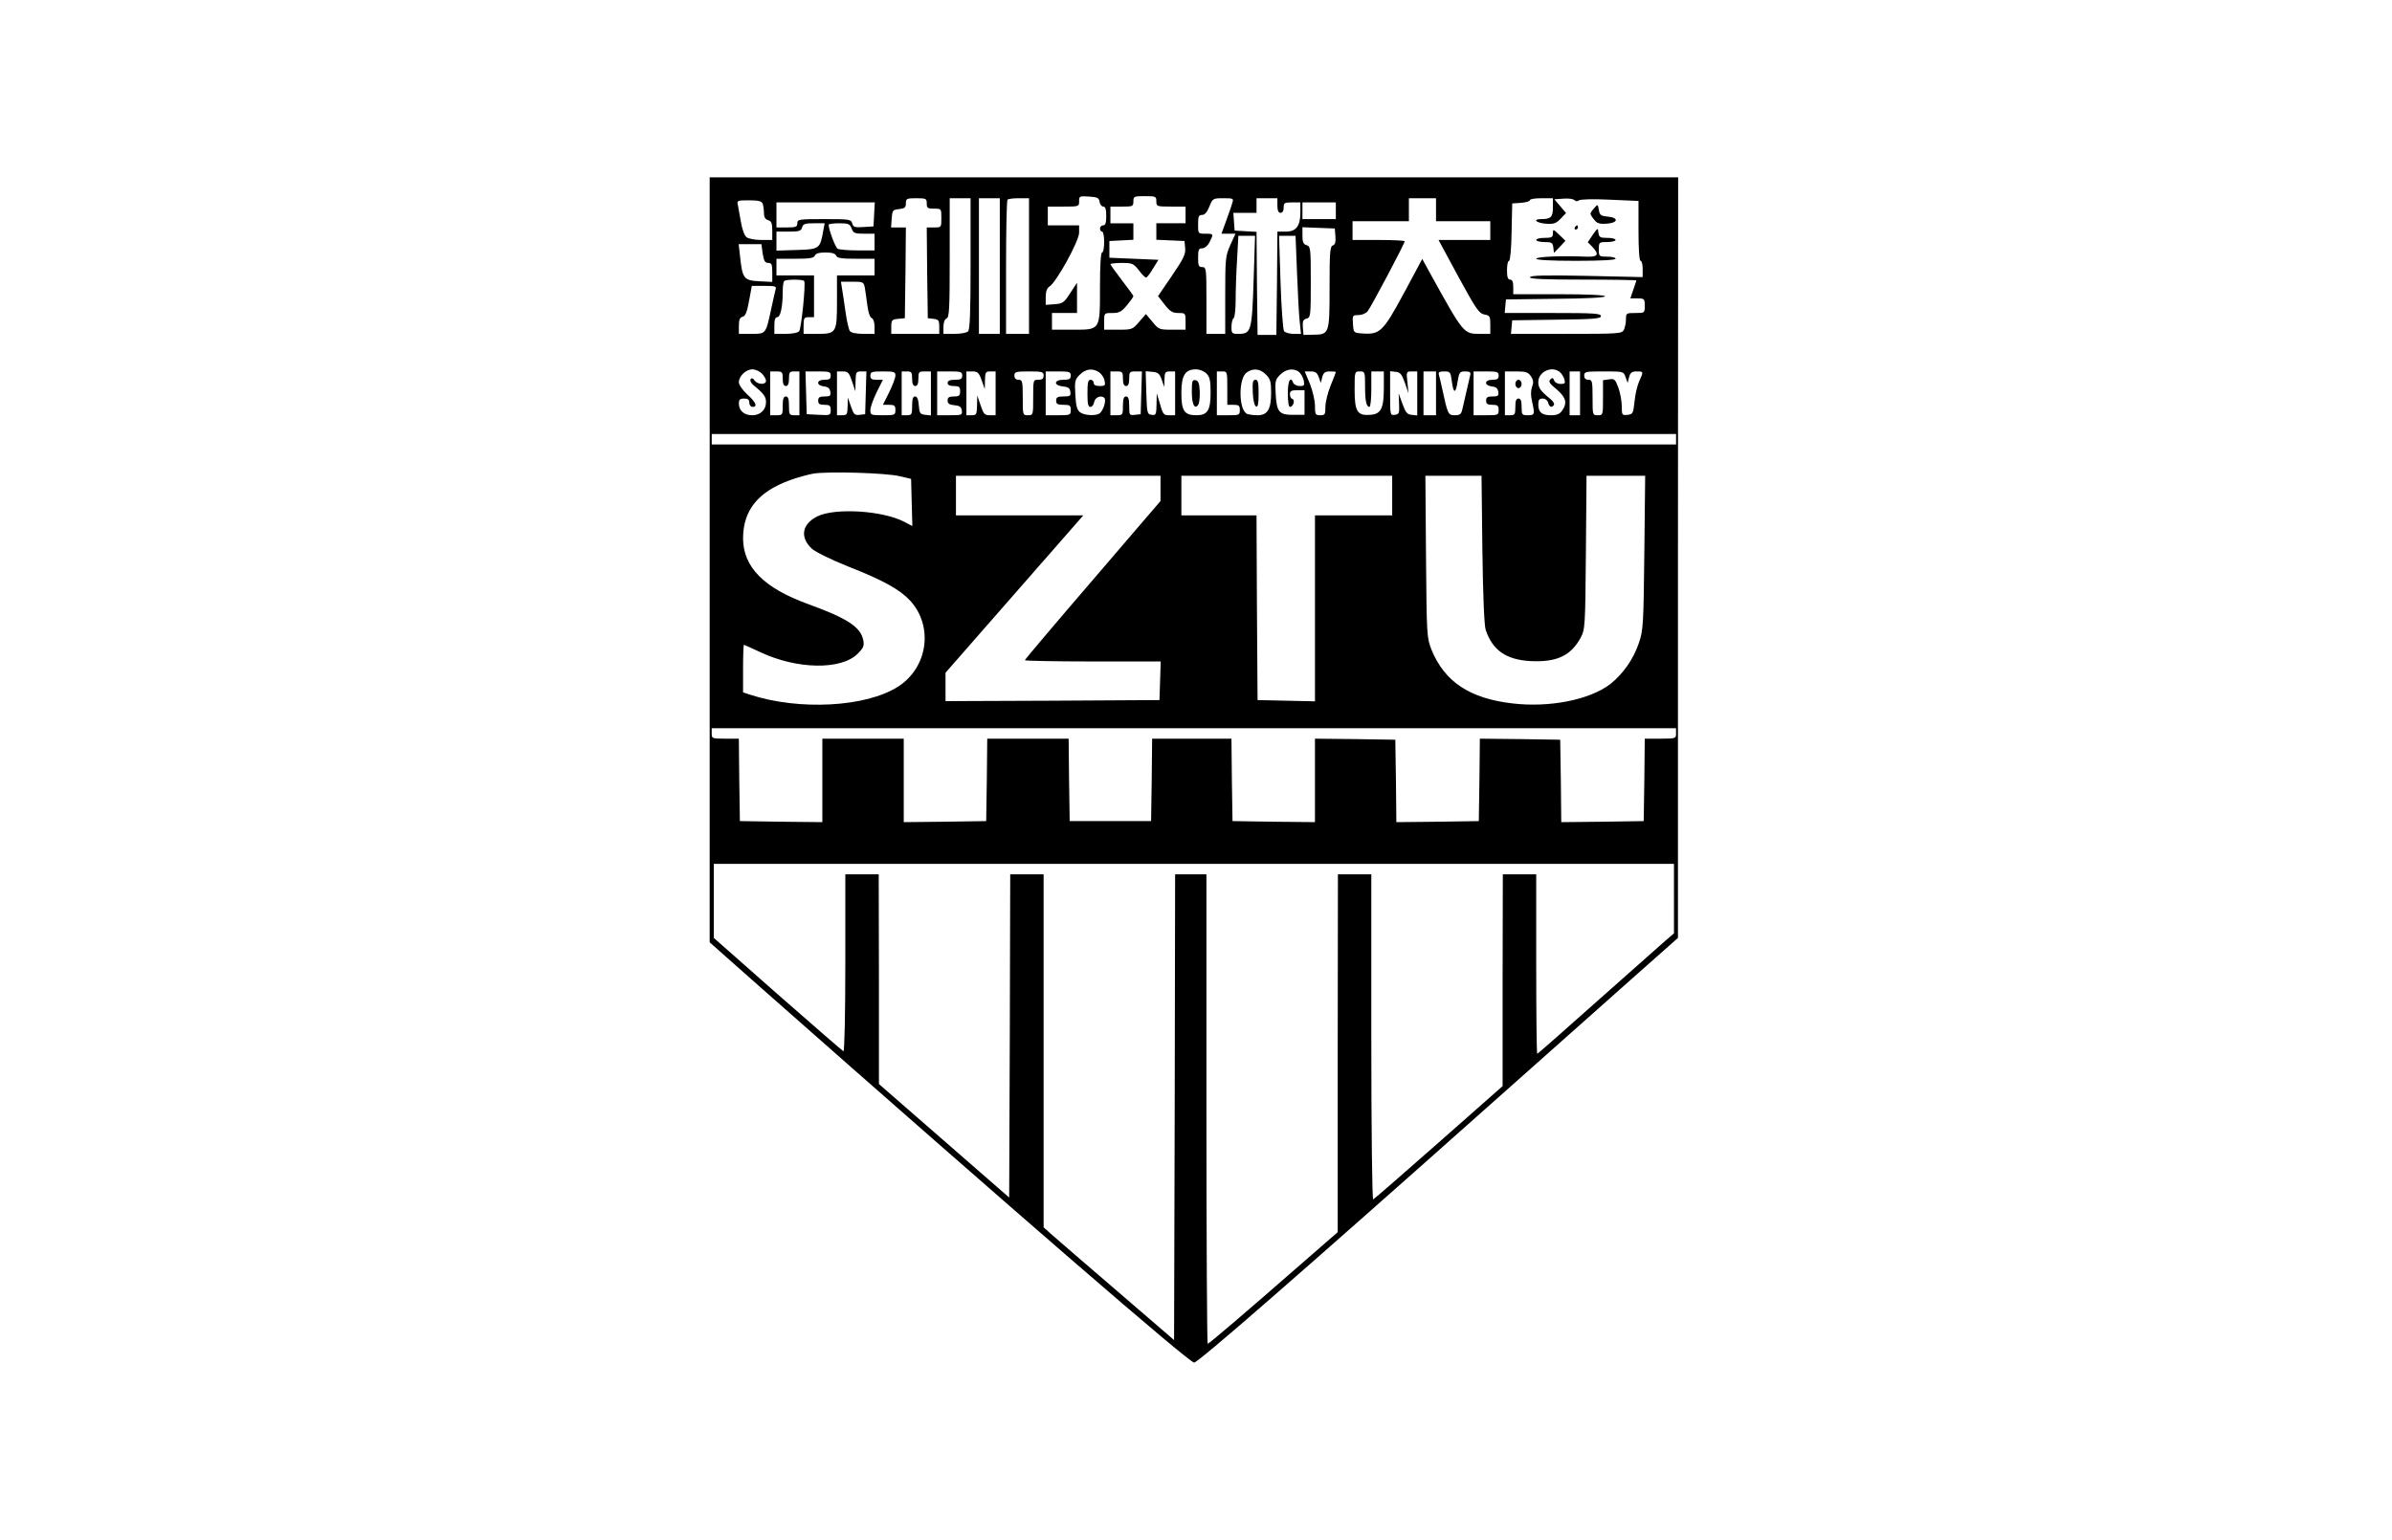 <?xml version="1.0" standalone="no"?>
<!DOCTYPE svg PUBLIC "-//W3C//DTD SVG 20010904//EN"
 "http://www.w3.org/TR/2001/REC-SVG-20010904/DTD/svg10.dtd">
<svg version="1.0" xmlns="http://www.w3.org/2000/svg"
 width="1146pt" height="738pt" viewBox="0 0 1146 738"
 preserveAspectRatio="xMidYMid meet">

<g transform="translate(0,738) scale(0.1,-0.1)"
fill="#000000" stroke="none">
<path d="M3400 4697 l0 -1833 237 -210 c1237 -1092 2060 -1804 2084 -1804 19
0 499 418 1434 1250 275 245 587 522 692 615 l192 170 0 1823 1 1822 -2320 0
-2320 0 0 -1833z m1868 1716 c2 -13 10 -23 18 -23 10 0 14 -13 14 -45 0 -33
-4 -45 -15 -45 -8 0 -15 -7 -15 -15 0 -8 5 -15 10 -15 6 0 10 -22 10 -50 0
-27 -4 -50 -10 -50 -6 0 -10 -61 -10 -163 0 -212 3 -207 -131 -207 l-99 0 0
40 0 40 60 0 60 0 0 72 0 73 -33 -50 c-29 -46 -36 -50 -75 -53 l-42 -3 0 38
c0 26 6 42 18 50 33 20 142 218 142 258 l0 35 -75 0 -75 0 0 45 0 45 75 0 c74
0 75 0 75 26 0 24 2 25 48 22 40 -3 47 -6 50 -25z m272 2 c0 -24 2 -25 70 -25
l70 0 0 -40 0 -40 -70 0 -70 0 0 -40 0 -39 68 -3 67 -3 3 -34 c3 -29 -8 -51
-63 -132 l-67 -98 32 -41 c26 -33 38 -40 66 -40 33 0 34 -1 34 -40 l0 -40 -64
0 c-62 0 -65 1 -95 38 l-31 37 -33 -38 c-31 -36 -34 -37 -99 -37 l-68 0 0 40
c0 40 0 40 39 40 33 0 44 6 70 37 17 21 31 40 31 44 0 3 -25 37 -55 76 -30 39
-55 74 -55 77 0 3 25 6 54 6 51 0 57 -3 82 -35 14 -19 30 -35 35 -35 4 0 19
19 33 43 l26 42 -118 5 -117 5 0 40 0 40 58 3 57 3 0 39 0 40 -55 0 -55 0 0
40 0 40 55 0 c52 0 55 1 55 25 0 24 3 25 55 25 52 0 55 -1 55 -25z m-1100 -10
c0 -22 4 -25 35 -25 35 0 35 0 35 -45 0 -45 0 -45 -35 -45 l-35 0 2 -217 3
-218 28 -3 c24 -3 27 -8 27 -38 l0 -34 -115 0 -115 0 0 34 c0 32 3 35 33 38
l32 3 3 218 2 217 -35 0 -36 0 3 43 c3 39 5 42 36 45 26 3 32 7 32 28 0 22 4
24 50 24 47 0 50 -2 50 -25z m210 -288 c0 -230 -3 -316 -12 -325 -7 -7 -36
-12 -65 -12 l-53 0 0 34 c0 21 6 36 15 40 13 5 15 46 15 291 l0 285 50 0 50 0
0 -313z m140 -12 l0 -325 -50 0 -50 0 0 325 0 325 50 0 50 0 0 -325z m140 0
l0 -325 -55 0 -55 0 0 318 c0 175 3 322 7 325 3 4 28 7 55 7 l48 0 0 -325z
m974 303 c-3 -13 -17 -51 -29 -85 l-23 -63 34 0 33 0 -25 -55 c-23 -52 -24
-66 -24 -240 l0 -185 -45 0 -45 0 0 160 c0 153 -1 160 -20 160 -17 0 -20 7
-20 45 0 38 3 45 20 45 11 0 26 12 35 30 20 39 20 40 -20 40 -35 0 -35 0 -35
45 0 37 3 45 19 45 13 0 24 13 35 40 16 39 17 40 67 40 48 0 50 -1 43 -22z
m216 -13 c0 -24 5 -35 15 -35 9 0 15 9 15 25 0 23 4 25 40 25 l40 0 0 -48 c0
-65 -20 -92 -70 -92 l-40 0 -2 -247 -3 -248 -45 0 -45 0 -3 247 -2 247 -53 3
-52 3 -3 43 -3 42 55 0 56 0 0 35 0 35 50 0 50 0 0 -35z m760 -20 l0 -55 130
0 130 0 0 -45 0 -45 -124 0 -124 0 95 -176 c84 -154 99 -176 124 -181 27 -5
29 -9 29 -49 l0 -44 -45 0 c-84 0 -80 -5 -247 297 l-34 62 -89 -166 c-99 -183
-114 -197 -198 -191 -42 3 -42 3 -45 46 -3 40 -2 42 26 42 16 0 36 8 44 18 15
17 178 325 178 336 0 3 -56 6 -125 6 l-125 0 0 45 0 45 135 0 135 0 0 55 0 55
65 0 65 0 0 -55z m560 11 c0 -46 -9 -56 -56 -56 -43 0 -25 -18 21 -22 39 -3
50 1 72 24 l26 27 -28 33 -28 33 43 3 c23 2 47 -1 53 -7 7 -7 15 -7 22 -1 7 5
67 7 148 3 l137 -6 0 -144 c0 -89 4 -143 10 -143 6 0 10 -18 10 -39 l0 -39
-270 6 c-200 4 -270 2 -270 -7 0 -8 69 -11 255 -11 140 0 255 -2 255 -4 0 -2
-7 -22 -15 -45 l-14 -41 34 0 c33 0 35 -2 35 -35 0 -35 0 -35 -45 -35 -44 0
-45 -1 -45 -31 0 -17 -5 -39 -10 -50 -10 -18 -24 -19 -276 -19 l-265 0 3 33 3
32 213 3 c179 2 212 5 212 17 0 13 -34 15 -231 15 l-230 0 3 33 3 32 238 3
c146 1 237 6 237 12 0 6 -83 10 -220 10 l-220 0 0 35 c0 24 -5 35 -15 35 -11
0 -15 12 -15 45 0 25 4 45 10 45 5 0 11 57 12 138 l3 137 43 3 c23 2 42 7 42
13 0 5 25 9 55 9 l55 0 0 -44z m-3786 18 c3 -9 6 -28 6 -44 0 -20 6 -31 20
-35 16 -5 20 -15 20 -51 l0 -44 -53 0 c-29 0 -61 6 -70 13 -10 7 -21 37 -27
72 -6 33 -13 70 -15 83 -5 21 -2 22 54 22 44 0 60 -4 65 -16z m534 -51 l-3
-58 -48 -3 c-42 -3 -49 0 -54 17 -5 20 -13 21 -134 21 -122 0 -129 -1 -129
-20 0 -17 -7 -20 -50 -20 l-50 0 0 60 0 60 235 0 236 0 -3 -57z m2212 17 l0
-40 -80 0 -80 0 0 40 0 40 80 0 80 0 0 -40z m-2456 -97 c-15 -85 -18 -88 -127
-91 l-97 -3 0 46 0 45 59 0 c50 0 59 3 64 20 4 17 14 20 57 20 l51 0 -7 -37z
m136 12 c8 -22 15 -25 60 -25 l50 0 0 -40 0 -40 -82 0 c-46 0 -89 4 -95 8 -11
7 -43 92 -43 115 0 4 23 7 50 7 45 0 52 -3 60 -25z m2318 -38 c2 -26 -1 -39
-12 -43 -14 -5 -16 -33 -16 -198 0 -225 -1 -229 -76 -230 l-49 -1 -3 36 c-2
30 1 37 17 42 20 5 21 12 21 175 0 162 -1 171 -20 177 -16 5 -20 15 -20 46 l0
40 78 -3 77 -3 3 -38z m-392 -214 c-8 -242 -12 -253 -73 -253 -31 0 -33 2 -33
34 0 19 5 38 10 41 6 3 10 43 10 88 0 45 3 133 7 195 l6 112 40 0 40 0 -7
-217z m208 40 c4 -98 9 -204 13 -235 l6 -58 -35 0 c-20 0 -40 6 -46 13 -5 6
-13 111 -17 235 l-7 222 39 0 40 0 7 -177z m-2560 92 c6 -36 11 -45 27 -45 16
0 19 -7 19 -45 l0 -46 -62 3 c-74 4 -81 13 -92 116 l-7 62 54 0 55 0 6 -45z
m352 -10 c5 -12 25 -15 95 -15 l89 0 0 -40 0 -40 -90 0 -90 0 0 -124 c0 -152
-3 -156 -96 -156 l-64 0 0 40 c0 36 3 40 25 40 l25 0 0 100 0 100 -90 0 -90 0
0 40 0 40 89 0 c70 0 90 3 95 15 4 10 20 15 51 15 31 0 47 -5 51 -15z m-153
-122 c8 -15 -14 -227 -24 -240 -7 -8 -33 -13 -65 -13 l-54 0 0 40 c0 27 4 40
14 40 15 0 26 50 26 121 0 25 3 49 7 52 9 9 91 9 96 0z m291 -35 c3 -18 8 -56
12 -85 4 -30 12 -54 20 -57 8 -3 14 -20 14 -41 l0 -35 -54 0 c-31 0 -58 5 -64
13 -5 6 -15 48 -21 92 -6 44 -14 95 -17 113 l-5 32 54 0 c54 0 55 -1 61 -32z
m-428 -5 c-3 -10 -12 -52 -21 -93 -26 -121 -25 -120 -95 -120 l-60 0 0 39 c0
29 5 40 18 43 14 4 21 23 31 77 l13 71 60 0 c52 0 59 -2 54 -17z m-66 -403
c11 -11 20 -27 20 -35 0 -20 -40 -19 -55 2 -8 11 -14 13 -19 5 -4 -6 3 -19 15
-29 48 -39 59 -54 59 -80 0 -37 -27 -63 -66 -63 -39 0 -64 22 -64 56 0 19 5
24 25 24 18 0 25 -5 25 -20 0 -11 7 -20 15 -20 26 0 17 22 -25 60 -23 21 -40
46 -40 58 0 30 34 62 65 62 14 0 34 -9 45 -20z m1617 5 c11 -8 23 -26 25 -40
5 -22 2 -25 -23 -25 -19 0 -29 5 -29 15 0 8 -7 15 -15 15 -12 0 -15 -14 -15
-65 0 -50 3 -65 14 -65 8 0 16 10 18 22 3 24 34 36 49 21 11 -11 -6 -64 -24
-75 -20 -12 -72 -9 -92 6 -15 11 -20 30 -23 84 -4 65 -2 73 21 96 29 29 62 33
94 11z m513 -5 c16 -16 20 -33 20 -92 0 -85 -15 -108 -68 -108 -58 0 -72 21
-72 107 0 84 18 113 70 113 17 0 39 -9 50 -20z m285 -5 c21 -20 25 -34 25 -87
0 -79 -17 -108 -65 -108 -18 0 -40 3 -49 6 -42 16 -44 170 -3 199 31 22 65 18
92 -10z m158 13 c9 -7 19 -25 23 -40 5 -25 3 -28 -19 -28 -14 0 -27 7 -31 15
-13 35 -26 11 -26 -50 0 -38 4 -65 10 -65 16 0 26 33 12 38 -7 2 -12 12 -12
23 0 15 7 19 35 19 l35 0 0 -59 0 -59 -49 0 c-72 -1 -84 12 -89 96 -4 65 -2
73 21 96 28 28 64 33 90 14z m1249 0 c9 -7 19 -23 23 -35 5 -20 3 -23 -18 -23
-14 0 -28 7 -31 17 -5 13 -9 14 -19 4 -9 -9 -3 -20 31 -47 45 -39 52 -65 26
-102 -11 -16 -25 -22 -53 -22 -44 0 -61 14 -61 52 0 22 5 28 21 28 12 0 23 -8
26 -20 6 -21 18 -26 28 -10 3 5 -4 17 -16 27 -48 39 -59 54 -59 82 0 49 63 79
102 49z m-3722 -33 c0 -24 5 -35 15 -35 10 0 15 11 15 35 0 31 3 35 25 35 l25
0 0 -105 0 -105 -25 0 c-23 0 -25 4 -25 45 0 33 -4 45 -15 45 -11 0 -15 -12
-15 -45 0 -43 -1 -45 -30 -45 l-30 0 0 105 0 105 30 0 c28 0 30 -3 30 -35z
m230 15 c0 -16 -7 -20 -30 -20 -39 0 -41 -27 -2 -32 19 -2 28 -9 30 -25 3 -20
-1 -23 -27 -23 -24 0 -31 -4 -31 -20 0 -16 7 -20 30 -20 25 0 30 -4 30 -25 0
-25 -2 -26 -57 -23 l-58 3 -3 103 -3 102 61 0 c53 0 60 -2 60 -20z m102 -27
l16 -48 1 48 c1 43 3 47 26 47 l26 0 -3 -102 -3 -103 -26 -3 c-24 -3 -29 2
-42 40 l-15 43 -1 -42 c-1 -39 -3 -43 -26 -43 l-25 0 0 105 0 105 28 0 c25 0
30 -6 44 -47z m208 27 c0 -11 -14 -47 -30 -80 l-30 -60 30 0 c25 0 30 -4 30
-25 0 -24 -3 -25 -60 -25 -58 0 -60 1 -60 25 0 14 14 52 30 85 l30 60 -30 0
c-23 0 -30 4 -30 20 0 18 7 20 60 20 54 0 60 -2 60 -20z m80 -15 c0 -24 5 -35
15 -35 10 0 15 11 15 35 0 32 2 35 30 35 l30 0 0 -106 0 -105 -27 3 c-25 3
-28 7 -31 46 -2 28 -8 42 -18 42 -10 0 -14 -12 -14 -45 0 -41 -2 -45 -25 -45
l-25 0 0 105 0 105 25 0 c22 0 25 -4 25 -35z m240 15 c0 -16 -7 -20 -35 -20
-24 0 -35 -5 -35 -15 0 -10 10 -15 30 -15 25 0 30 -4 30 -25 0 -21 -5 -25 -30
-25 -23 0 -30 -5 -30 -19 0 -15 8 -21 33 -23 24 -2 33 -8 35 -25 3 -22 0 -23
-57 -23 l-61 0 0 105 0 105 60 0 c53 0 60 -2 60 -20z m93 -22 l15 -43 1 43 c1
38 3 42 26 42 l25 0 0 -105 0 -105 -28 0 c-25 0 -30 6 -44 48 l-16 47 -1 -47
c-1 -44 -3 -48 -26 -48 l-25 0 0 105 0 105 29 0 c25 0 31 -6 44 -42z m297 22
c0 -15 -7 -20 -25 -20 -25 0 -25 -1 -25 -85 0 -84 0 -85 -25 -85 -25 0 -25 1
-25 85 0 78 -2 85 -20 85 -13 0 -20 7 -20 20 0 18 7 20 70 20 63 0 70 -2 70
-20z m130 0 c0 -16 -7 -20 -35 -20 -46 0 -49 -27 -2 -32 24 -2 33 -8 35 -25 3
-20 -1 -23 -32 -23 -29 0 -36 -4 -36 -20 0 -16 7 -20 35 -20 31 0 35 -3 35
-25 0 -24 -3 -25 -60 -25 l-60 0 0 105 0 105 60 0 c53 0 60 -2 60 -20z m250
-15 c0 -24 5 -35 15 -35 10 0 15 11 15 35 0 32 2 35 30 35 l31 0 -3 -102 -3
-103 -27 -3 c-27 -3 -28 -2 -28 42 0 34 -4 46 -15 46 -11 0 -15 -12 -15 -45 0
-43 -1 -45 -30 -45 l-30 0 0 105 0 105 30 0 c28 0 30 -3 30 -35z m186 -5 l12
-35 1 38 c1 33 4 37 26 37 l25 0 0 -105 0 -105 -29 0 c-25 0 -30 5 -43 53
l-16 52 -1 -53 c-1 -49 -3 -53 -23 -50 -22 3 -23 8 -26 106 l-3 103 32 -3 c27
-2 35 -9 45 -38z m314 -40 l0 -80 30 0 c25 0 30 -4 30 -25 0 -24 -3 -25 -55
-25 l-55 0 0 105 0 105 25 0 c25 0 25 -1 25 -80z m438 53 l10 -28 7 28 c6 21
13 27 36 27 16 0 29 -1 29 -3 0 -2 -11 -31 -25 -65 -14 -34 -25 -80 -25 -102
0 -36 -2 -40 -25 -40 -23 0 -25 4 -25 45 0 25 -11 72 -24 105 l-25 60 29 0
c22 0 30 -6 38 -27z m222 -42 c0 -72 6 -101 21 -101 5 0 9 38 9 85 l0 85 30 0
30 0 0 -77 c0 -100 -13 -127 -64 -131 -63 -5 -76 15 -76 120 0 87 0 88 25 88
24 0 25 -2 25 -69z m191 14 l17 -50 -5 53 c-6 51 -5 52 21 52 l26 0 0 -106 0
-105 -27 3 c-22 2 -29 12 -44 53 l-18 50 2 -50 c2 -45 0 -50 -20 -53 -23 -3
-23 -2 -23 103 l0 106 27 -3 c22 -2 29 -12 44 -53z m149 -50 l0 -105 -30 0
-30 0 0 105 0 105 30 0 30 0 0 -105z m76 55 c8 -59 19 -57 28 5 7 41 10 45 36
45 22 0 27 -4 24 -17 -2 -10 -10 -45 -18 -78 -8 -33 -17 -72 -20 -87 -5 -23
-12 -28 -36 -28 -32 0 -34 5 -60 125 -6 28 -13 58 -16 68 -4 13 1 17 25 17 29
0 31 -2 37 -50z m224 30 c0 -16 -7 -20 -30 -20 -39 0 -41 -27 -2 -32 19 -2 28
-9 30 -25 3 -20 -1 -23 -27 -23 -24 0 -31 -4 -31 -20 0 -16 7 -20 30 -20 25 0
30 -4 30 -25 0 -24 -3 -25 -60 -25 l-60 0 0 105 0 105 60 0 c53 0 60 -2 60
-20z m155 -4 c12 -18 13 -30 5 -50 -6 -18 -7 -41 0 -69 14 -63 13 -67 -20 -67
-28 0 -30 2 -30 40 0 29 -4 40 -15 40 -11 0 -15 -11 -15 -40 0 -36 -2 -40 -25
-40 l-25 0 0 105 0 105 55 0 c46 0 57 -4 70 -24z m235 -81 l0 -105 -25 0 -25
0 0 105 0 105 25 0 25 0 0 -105z m218 78 l10 -28 7 28 c6 21 13 27 36 27 34 0
34 0 12 -48 -9 -20 -19 -64 -22 -97 -6 -56 -8 -60 -33 -63 -27 -3 -28 -1 -28
40 0 24 -7 64 -16 89 -15 41 -19 45 -45 41 l-29 -4 0 -84 c0 -83 0 -84 -25
-84 -25 0 -25 1 -25 85 0 78 -2 85 -20 85 -13 0 -20 7 -20 20 0 19 7 20 94 20
94 0 94 0 104 -27z m242 -298 l0 -25 -2310 0 -2310 0 0 25 0 25 2310 0 2310 0
0 -25z m-3720 -177 l55 -13 3 -113 3 -113 -40 21 c-106 54 -332 67 -416 25
-73 -37 -84 -100 -25 -155 17 -15 91 -52 174 -85 170 -67 247 -110 298 -165
111 -123 83 -320 -60 -411 -154 -98 -473 -115 -709 -38 l-33 11 0 114 c0 63 2
114 4 114 2 0 37 -16 78 -35 175 -83 388 -87 467 -8 28 28 32 38 27 65 -13 63
-74 104 -264 173 -212 77 -311 177 -312 314 0 135 71 224 225 280 33 12 83 26
110 31 69 12 348 4 415 -12z m1250 -58 l0 -61 -325 -379 c-179 -208 -325 -381
-325 -384 0 -3 146 -6 325 -6 l326 0 -3 -92 -3 -93 -512 -3 -513 -2 0 68 0 68
330 377 330 377 -305 0 -305 0 0 95 0 95 490 0 490 0 0 -60z m1110 -35 l0 -95
-185 0 -185 0 0 -445 0 -446 -137 3 -138 3 -3 443 -2 442 -180 0 -180 0 0 95
0 95 505 0 505 0 0 -95z m432 -257 c3 -228 9 -365 16 -387 33 -97 97 -142 212
-149 127 -7 196 25 243 112 21 40 22 52 25 409 l3 367 140 0 141 0 -4 -367
c-4 -347 -5 -372 -26 -434 -26 -78 -77 -150 -138 -198 -99 -75 -290 -113 -468
-92 -206 24 -325 104 -388 258 -22 57 -23 67 -26 446 l-3 387 135 0 134 0 4
-352z m928 -883 c0 -24 -2 -25 -75 -25 l-75 0 -2 -197 -3 -198 -197 -3 -198
-2 -2 197 -3 198 -192 3 -193 2 -2 -197 -3 -198 -197 -3 -198 -2 -2 197 -3
198 -192 3 -193 2 0 -200 0 -200 -197 2 -198 3 -3 198 -2 197 -190 0 -190 0
-2 -197 -3 -198 -195 0 -195 0 -3 198 -2 197 -195 0 -195 0 -2 -197 -3 -198
-197 -3 -198 -2 0 200 0 200 -195 0 -195 0 0 -200 0 -200 -197 2 -198 3 -3
198 -2 197 -65 0 c-63 0 -65 1 -65 25 l0 25 2310 0 2310 0 0 -25z m-10 -792
l0 -166 -42 -36 c-23 -20 -169 -150 -325 -288 -156 -139 -285 -253 -288 -253
-3 0 -5 194 -5 430 l0 430 -80 0 -80 0 -1 -507 0 -508 -306 -270 c-168 -148
-309 -271 -314 -273 -5 -2 -9 337 -9 777 l0 781 -80 0 -80 0 -1 -857 0 -858
-162 -141 c-294 -257 -455 -394 -461 -394 -3 0 -6 506 -6 1125 l0 1125 -75 0
-75 0 -2 -1116 -3 -1116 -267 230 c-147 126 -288 248 -313 270 l-45 40 0 846
0 846 -80 0 -80 0 -2 -774 -3 -775 -312 272 -312 272 0 503 -1 502 -80 0 -80
0 0 -426 c0 -241 -4 -424 -9 -422 -5 2 -146 125 -315 273 l-306 270 0 178 0
177 2300 0 2300 0 0 -167z"/>
<path d="M7638 6383 c-10 -11 -18 -23 -18 -27 0 -4 8 -18 18 -29 13 -18 26
-21 60 -19 55 4 58 29 5 34 -33 3 -39 7 -43 32 -5 28 -5 28 -22 9z"/>
<path d="M7545 6290 c-3 -5 -1 -10 4 -10 6 0 11 5 11 10 0 6 -2 10 -4 10 -3 0
-8 -4 -11 -10z"/>
<path d="M7631 6255 l-24 -36 22 -22 c35 -38 27 -49 -31 -47 -115 5 -238 0
-238 -10 0 -6 70 -10 190 -10 120 0 190 4 190 10 0 6 -18 10 -40 10 -39 0 -40
1 -40 35 0 34 1 35 40 35 22 0 40 5 40 10 0 6 -18 10 -39 10 -35 0 -40 3 -43
25 -3 24 -3 24 -27 -10z"/>
<path d="M7440 6262 c0 -19 -6 -22 -40 -22 -22 0 -40 -4 -40 -10 0 -5 18 -10
39 -10 35 0 40 -3 43 -26 l3 -26 28 29 27 29 -30 29 c-29 28 -30 28 -30 7z"/>
<path d="M5710 5501 c0 -59 14 -86 31 -60 5 8 8 36 7 64 -2 38 -7 51 -20 53
-16 3 -18 -5 -18 -57z"/>
<path d="M6002 5498 c2 -38 8 -63 16 -66 9 -3 12 14 12 62 0 53 -3 66 -15 66
-13 0 -15 -11 -13 -62z"/>
<path d="M7260 5540 c0 -11 7 -20 15 -20 8 0 15 9 15 20 0 11 -7 20 -15 20 -8
0 -15 -9 -15 -20z"/>
</g>
</svg>
